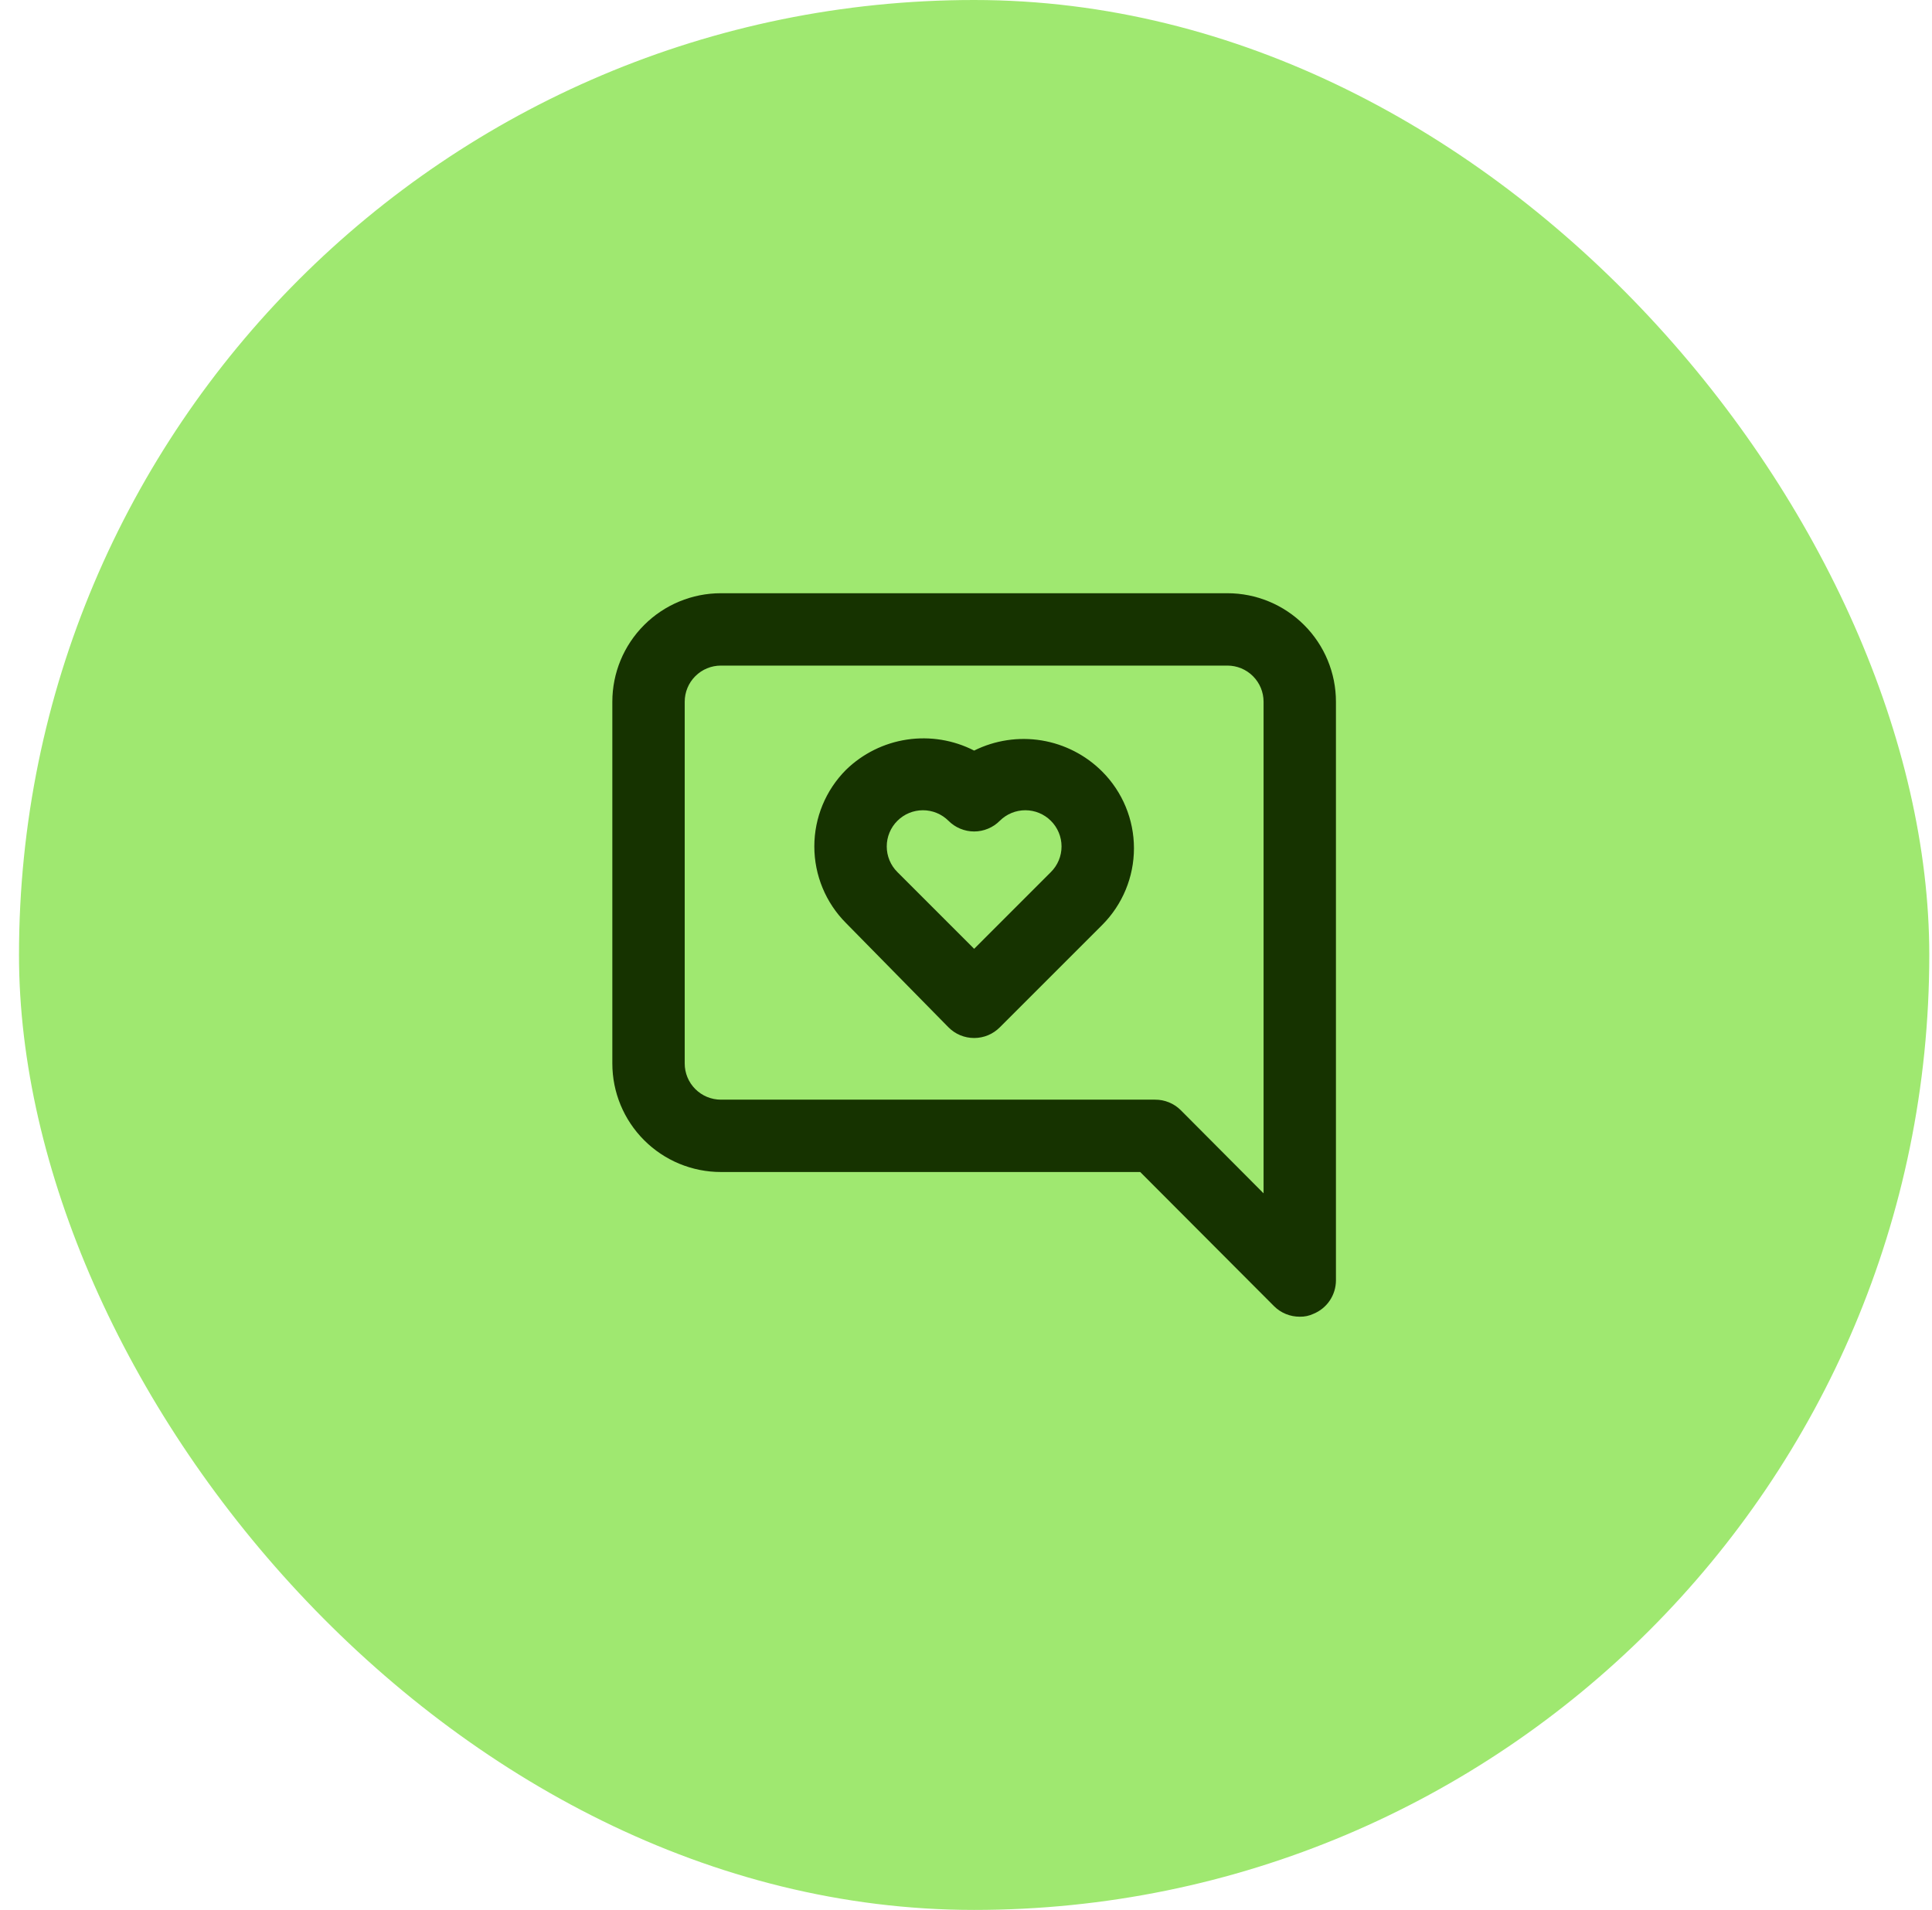 <svg width="89" height="88" viewBox="0 0 89 88" fill="none" xmlns="http://www.w3.org/2000/svg">
<rect x="0.875" width="88" height="88" rx="44" fill="#9FE870"/>
<path d="M44.875 34.583C43.923 34.095 42.841 33.918 41.783 34.076C40.725 34.234 39.742 34.721 38.975 35.467C38.039 36.404 37.513 37.675 37.513 39C37.513 40.325 38.039 41.596 38.975 42.533L43.692 47.333C43.847 47.489 44.031 47.614 44.234 47.698C44.437 47.783 44.655 47.826 44.875 47.826C45.095 47.826 45.313 47.783 45.516 47.698C45.719 47.614 45.903 47.489 46.058 47.333L50.775 42.617C51.711 41.679 52.237 40.408 52.237 39.083C52.237 37.758 51.711 36.487 50.775 35.55C50.017 34.791 49.04 34.289 47.981 34.115C46.922 33.942 45.836 34.105 44.875 34.583ZM48.408 40.183L44.875 43.717L41.342 40.183C41.185 40.028 41.061 39.844 40.977 39.641C40.892 39.438 40.849 39.22 40.849 39C40.849 38.78 40.892 38.562 40.977 38.359C41.061 38.156 41.185 37.971 41.342 37.817C41.654 37.506 42.076 37.332 42.517 37.332C42.957 37.332 43.379 37.506 43.692 37.817C43.847 37.973 44.031 38.097 44.234 38.181C44.437 38.266 44.655 38.31 44.875 38.31C45.095 38.31 45.313 38.266 45.516 38.181C45.719 38.097 45.903 37.973 46.058 37.817C46.371 37.506 46.793 37.332 47.233 37.332C47.674 37.332 48.096 37.506 48.408 37.817C48.565 37.971 48.688 38.156 48.773 38.359C48.858 38.562 48.901 38.78 48.901 39C48.901 39.22 48.858 39.438 48.773 39.641C48.688 39.844 48.565 40.028 48.408 40.183ZM56.542 27.333H33.208C31.882 27.333 30.61 27.86 29.673 28.798C28.735 29.735 28.208 31.007 28.208 32.333V49C28.208 50.326 28.735 51.598 29.673 52.535C30.61 53.473 31.882 54 33.208 54H52.525L58.692 60.183C58.847 60.338 59.032 60.46 59.235 60.543C59.438 60.626 59.656 60.668 59.875 60.667C60.094 60.672 60.31 60.627 60.508 60.533C60.813 60.408 61.073 60.196 61.257 59.923C61.441 59.65 61.54 59.329 61.542 59V32.333C61.542 31.007 61.015 29.735 60.077 28.798C59.139 27.86 57.868 27.333 56.542 27.333ZM58.208 54.983L54.392 51.15C54.236 50.995 54.051 50.873 53.848 50.79C53.645 50.707 53.428 50.665 53.208 50.667H33.208C32.766 50.667 32.342 50.491 32.03 50.178C31.717 49.866 31.542 49.442 31.542 49V32.333C31.542 31.891 31.717 31.467 32.03 31.155C32.342 30.842 32.766 30.667 33.208 30.667H56.542C56.984 30.667 57.408 30.842 57.72 31.155C58.033 31.467 58.208 31.891 58.208 32.333V54.983Z" fill="#163300"/>
</svg>
